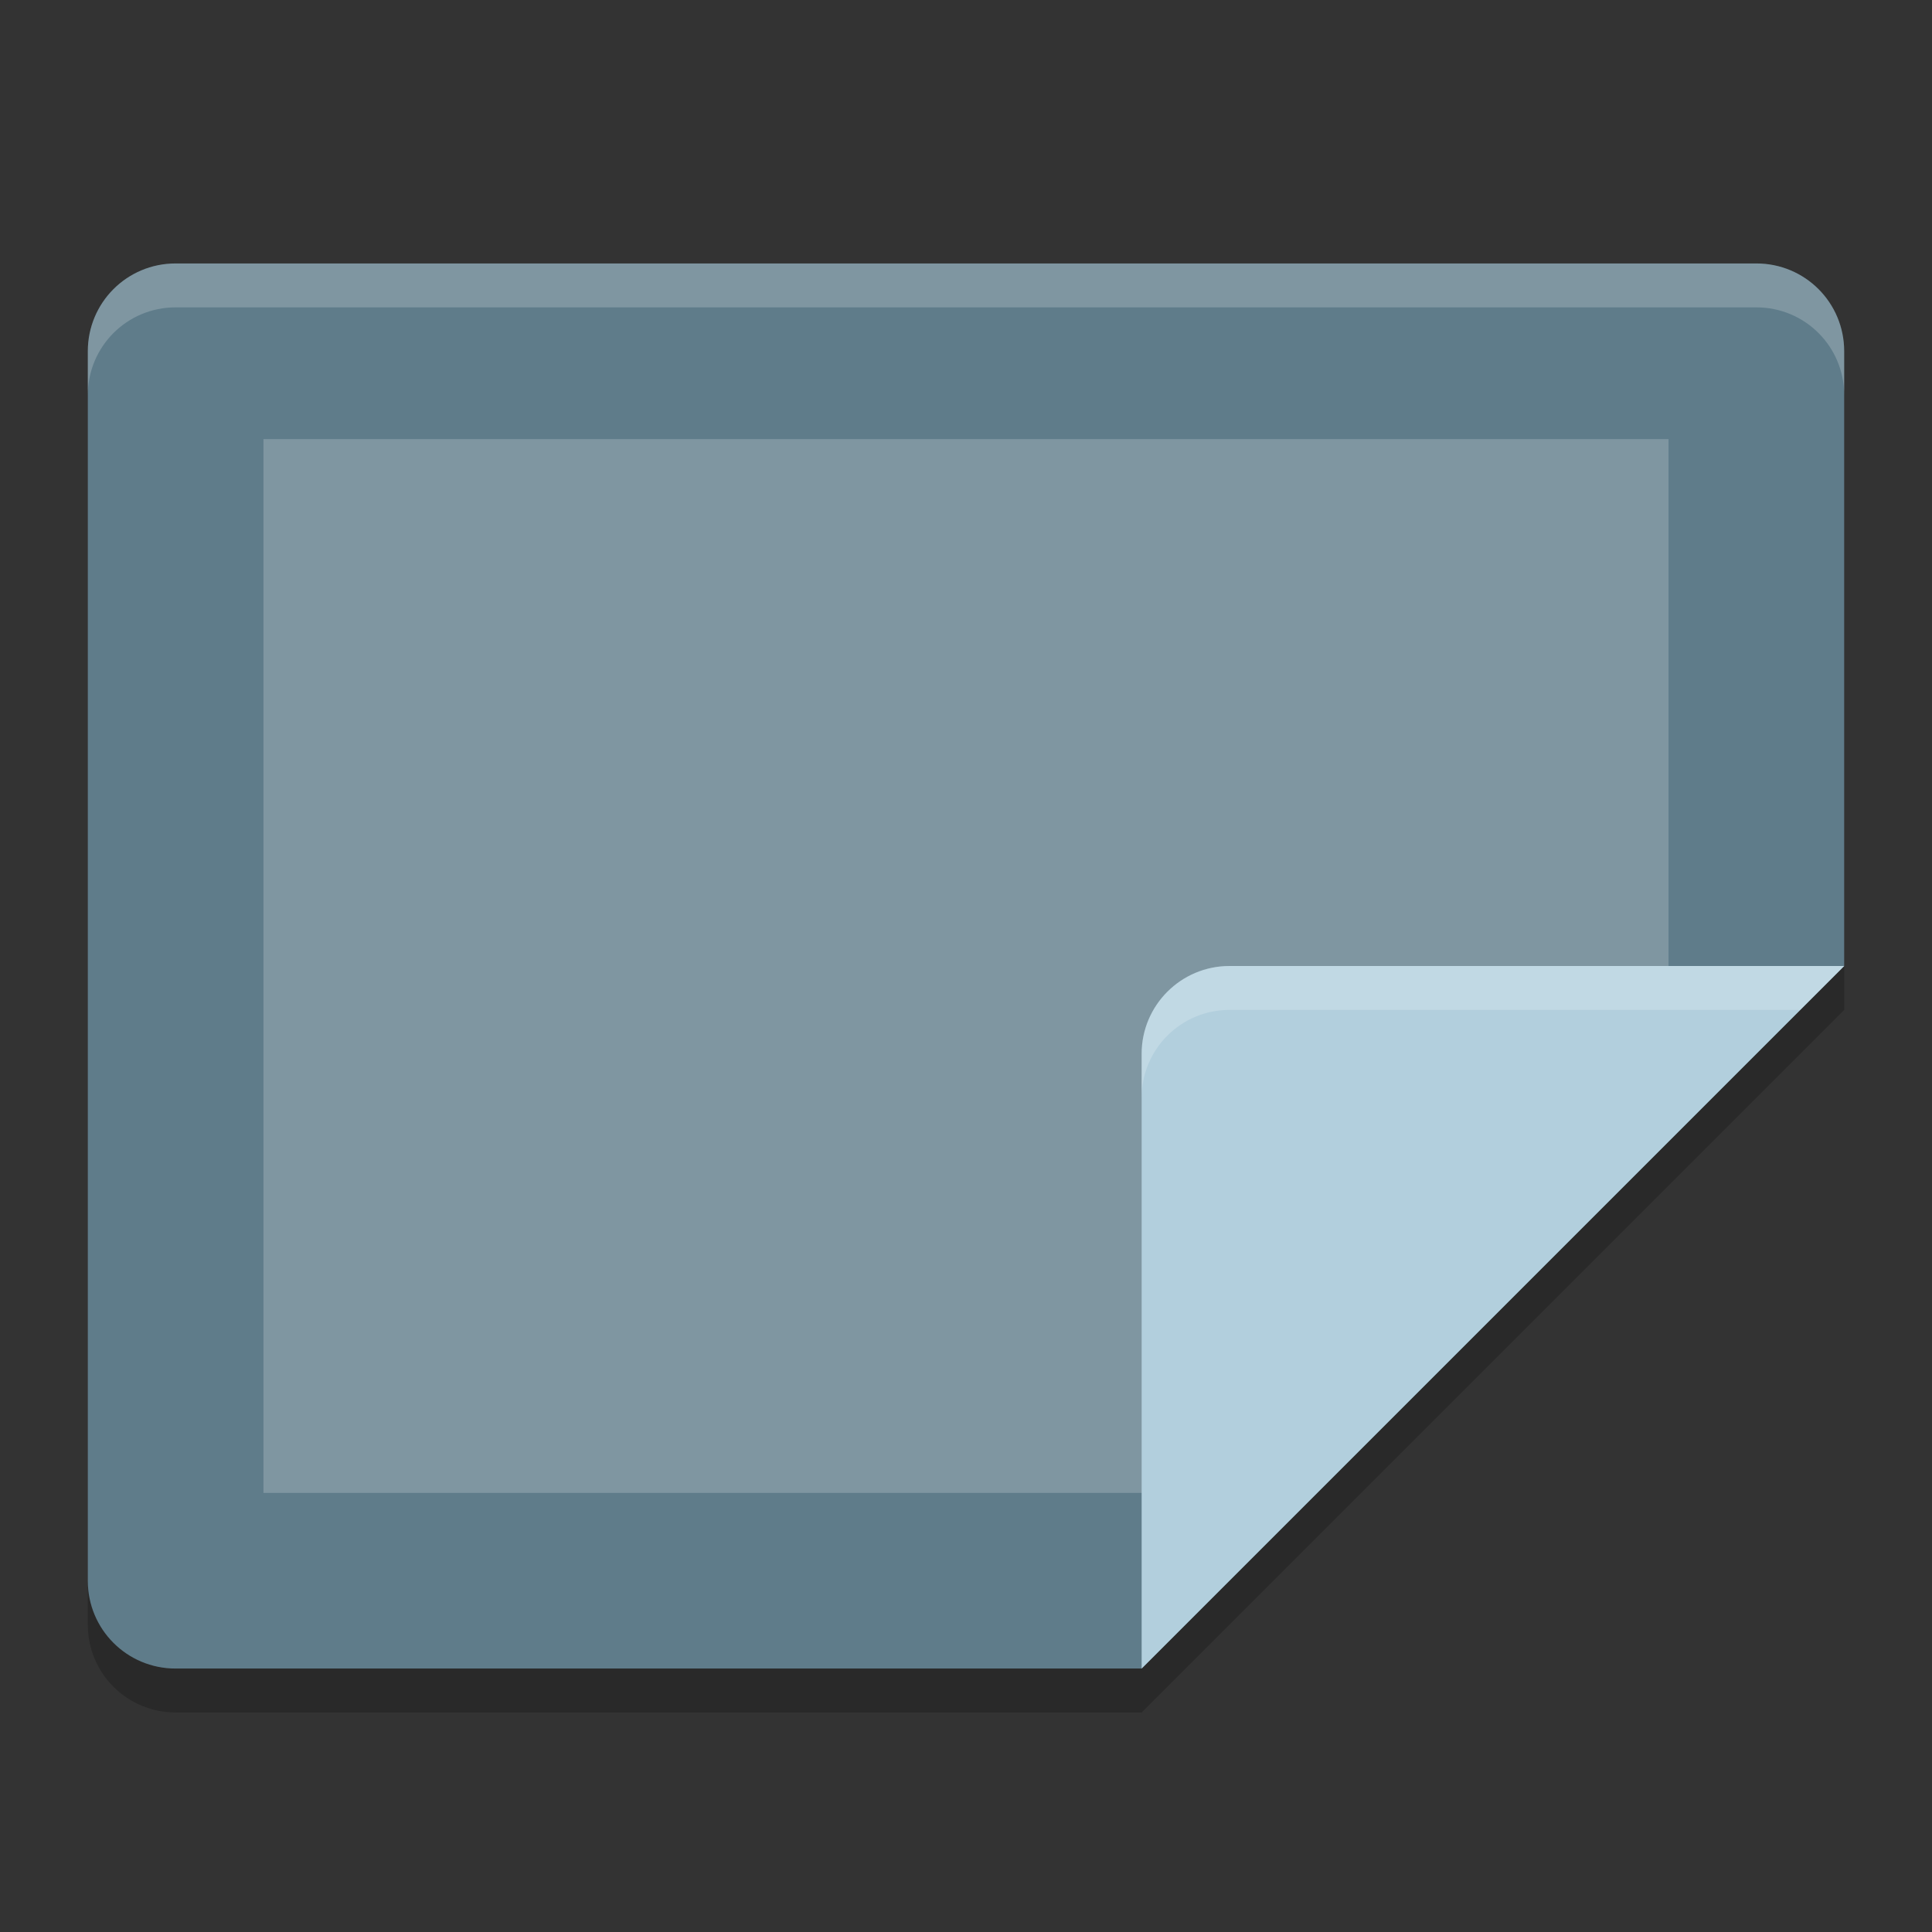 <?xml version="1.0" encoding="UTF-8" standalone="no"?>
<svg id="svg2817" xmlns:rdf="http://www.w3.org/1999/02/22-rdf-syntax-ns#" xmlns="http://www.w3.org/2000/svg" height="22" width="22" version="1.0" xmlns:cc="http://creativecommons.org/ns#" xmlns:dc="http://purl.org/dc/elements/1.1/">
    <rect width="100%" height="100%" fill="#333333" stroke="none"/>
    <path id="path5212" opacity=".2" d="m21 11-8 8h-11c-0.554 0-1-0.446-1-1v0.5c0 0.554 0.446 1 1 1h11l8-8v-0.5z"/>
    <path id="rect4203" fill="#5f7c8a" d="m21 11v-7c0-0.554-0.446-1-1-1h-18c-0.554 0-1 0.446-1 1v14c0 0.554 0.446 1 1 1h11z"/>
    <path id="rect3282" fill="#7f96a1" d="m19 11.906v-6.906h-16v12h10.909z"/>
    <path id="rect4414" opacity=".2" fill="#fff" d="m2 3c-0.554 0-1 0.446-1 1v0.5c0-0.554 0.446-1 1-1h18c0.554 0 1 0.446 1 1v-0.5c0-0.554-0.446-1-1-1h-18z"/>
    <path id="path4240" style="enable-background:new" fill="#b2cfdd" d="m21 11h-7c-0.552 0-1 0.448-1 1v7z"/>
    <path id="path5207" opacity=".2" style="enable-background:new" fill="#fff" d="m14 11c-0.552 0-1 0.448-1 1v0.5c0-0.552 0.448-1 1-1h6.5l0.5-0.5h-7z"/>
</svg>
